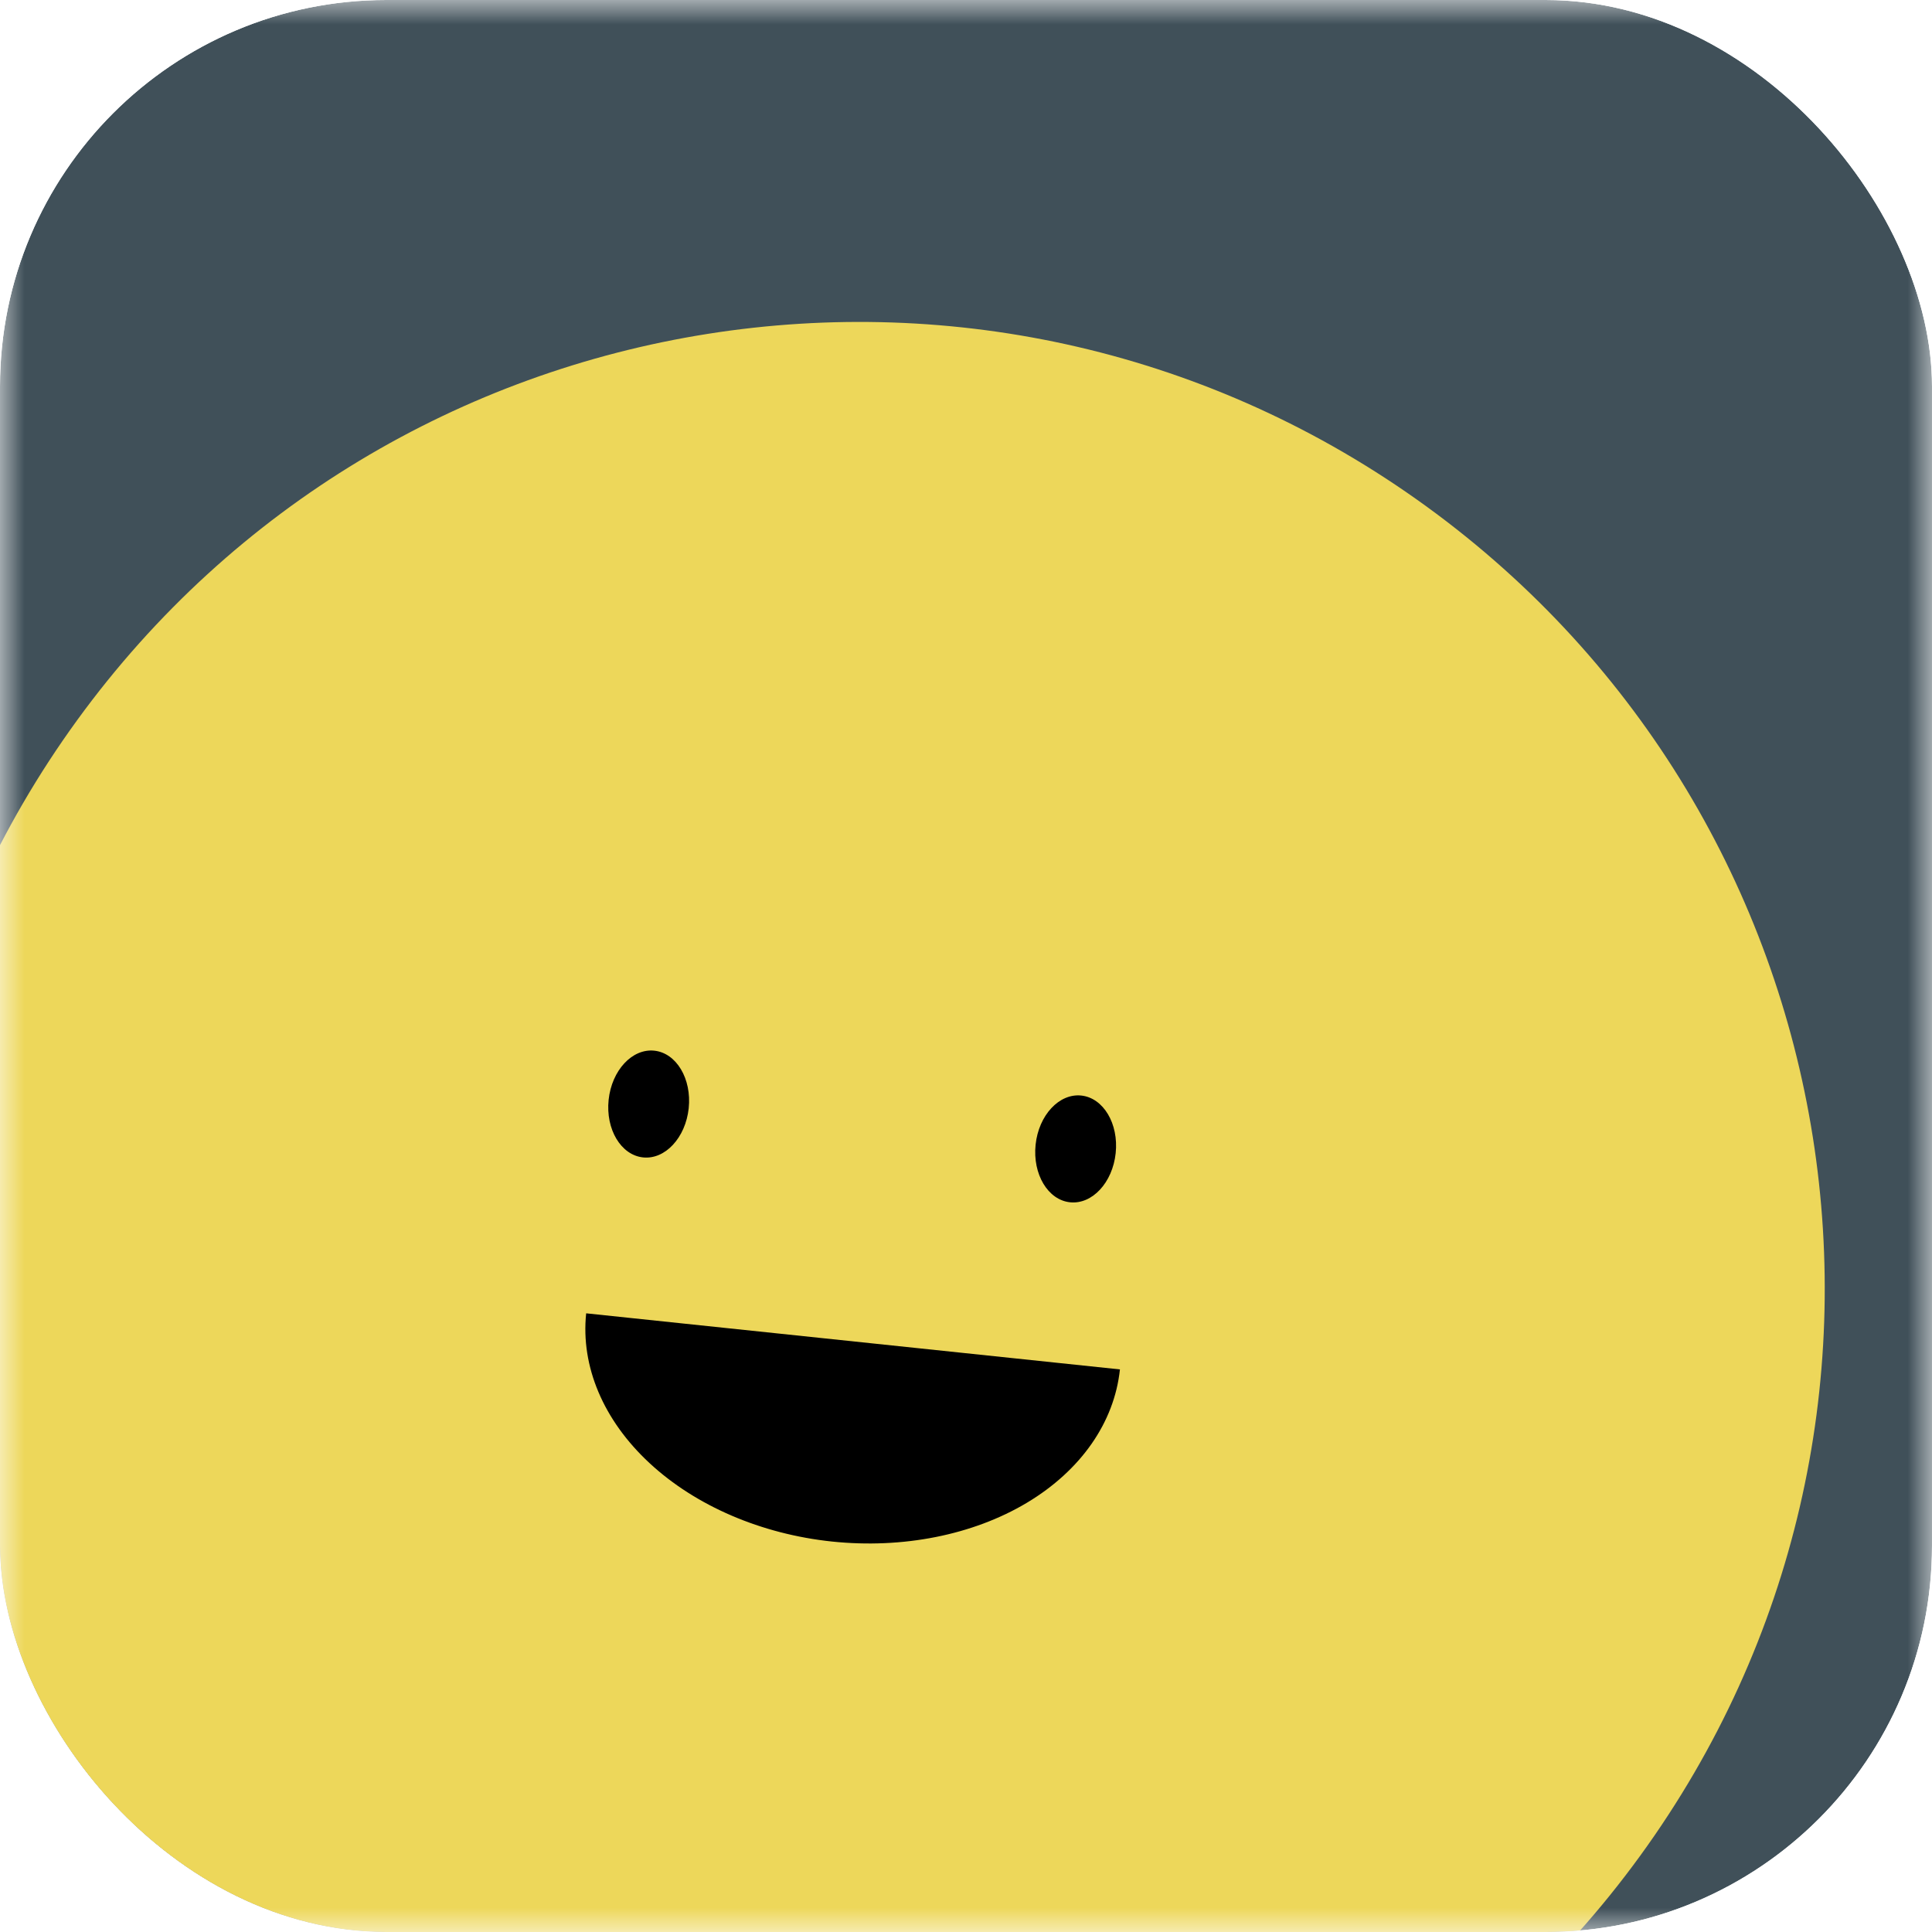 <svg width="40" height="40" viewBox="0 0 40 40" fill="none" xmlns="http://www.w3.org/2000/svg">
<g clip-path="url(#clip0_128_1521)">
<mask id="mask0_128_1521" style="mask-type:luminance" maskUnits="userSpaceOnUse" x="0" y="0" width="40" height="40">
<path d="M40 0H0V40H40V0Z" fill="white"/>
</mask>
<g mask="url(#mask0_128_1521)">
<path d="M40 0H0V40H40V0Z" fill="#405059"/>
<path d="M29.534 10.486C20.597 3.994 8.09 5.975 1.597 14.911C-4.895 23.847 -2.914 36.355 6.022 42.847C14.958 49.339 27.466 47.358 33.958 38.422C40.451 29.486 38.47 16.979 29.534 10.486Z" fill="#EDD75A"/>
<path d="M12.136 27.191C12.021 28.29 12.492 29.405 13.447 30.291C14.401 31.177 15.761 31.762 17.226 31.916C18.691 32.069 20.143 31.781 21.261 31.113C22.378 30.444 23.071 29.451 23.187 28.352" fill="black"/>
<path d="M14.259 22.945C14.323 22.335 14.004 21.801 13.546 21.753C13.088 21.705 12.665 22.161 12.601 22.771C12.537 23.381 12.856 23.915 13.314 23.963C13.771 24.011 14.194 23.555 14.259 22.945Z" fill="black"/>
<path d="M23.099 23.874C23.163 23.264 22.844 22.73 22.386 22.682C21.928 22.634 21.505 23.09 21.441 23.7C21.377 24.31 21.696 24.844 22.154 24.892C22.612 24.94 23.035 24.485 23.099 23.874Z" fill="black"/>
</g>
</g>
<defs>
<clipPath id="clip0_128_1521">
<rect width="40" height="40" rx="8" fill="white"/>
</clipPath>
</defs>
</svg>
